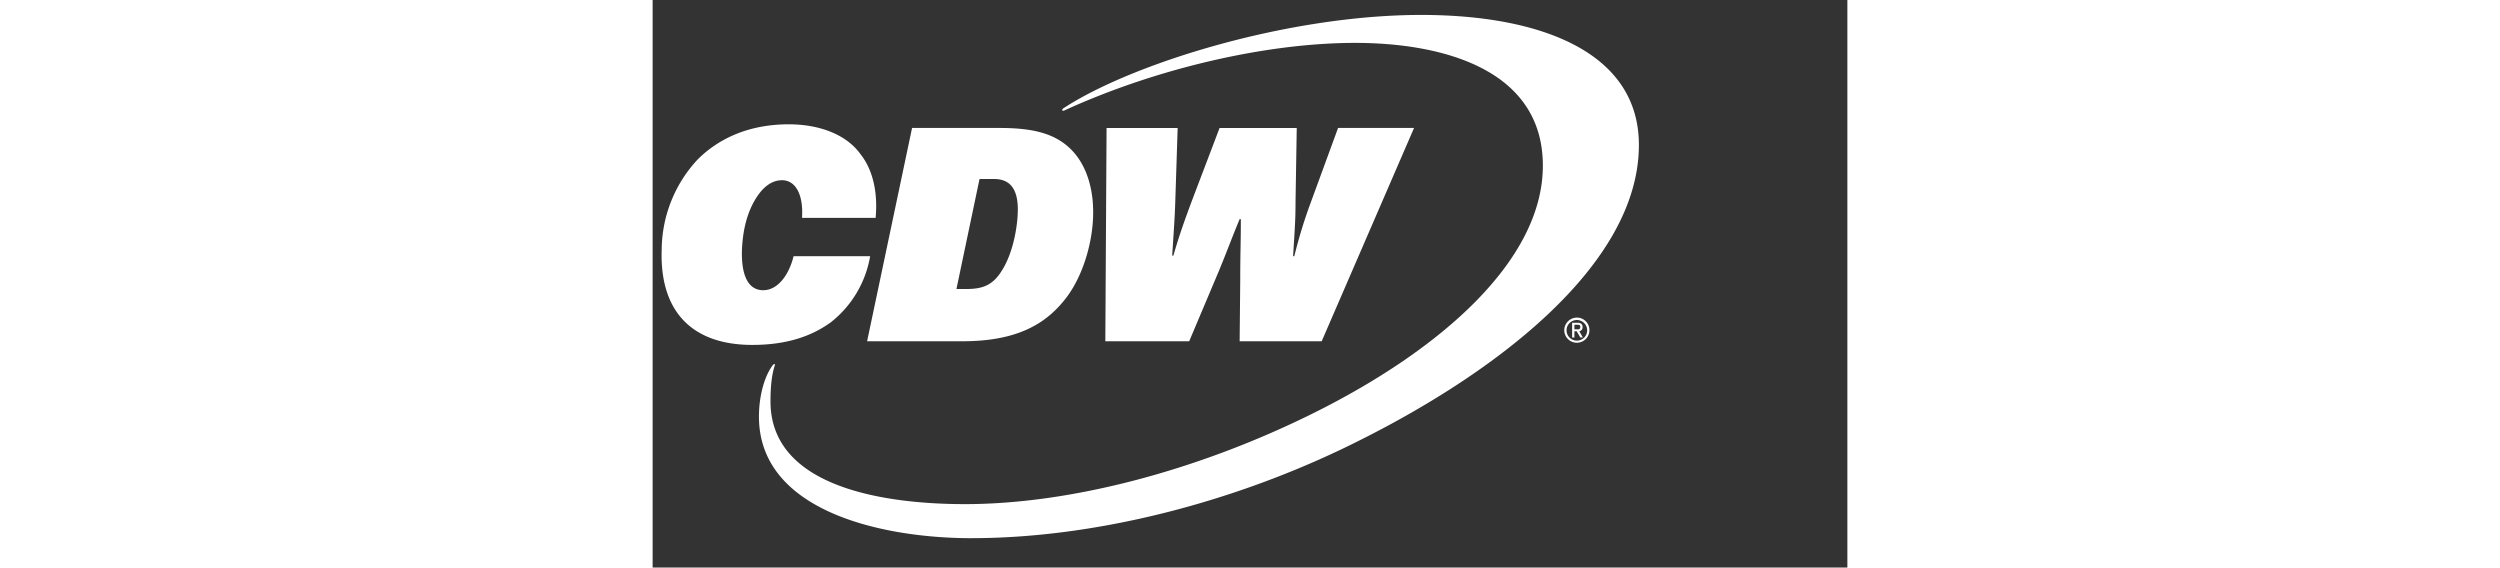 <svg xmlns="http://www.w3.org/2000/svg" xmlns:xlink="http://www.w3.org/1999/xlink" width="837" height="190" viewBox="0 0 400 190">
  <rect x="0" y="0" width="400" height="190" fill="#333333" stroke="none"/>
  <defs>
    <clipPath id="clip-path">
      <rect id="Rectangle_41" data-name="Rectangle 41" width="327.195" height="175.175" fill="none"/>
    </clipPath>
  </defs>
  <g id="App_Logo" data-name="App Logo" clip-path="url(#clip-App_Logo)">
    <g id="Group_6" data-name="Group 6" transform="translate(-974.5 -37.881)">
      <g id="Group_5" data-name="Group 5" transform="translate(954.5 50)">
        <g id="Group_89" data-name="Group 89" transform="translate(23 -7.119)">
          <g id="Group_89-2" data-name="Group 89" clip-path="url(#clip-path)">
            <path id="Path_19" data-name="Path 19" d="M148.562,109.255h28.077l9.969-23.6c2.848-6.917,4.069-10.376,6.917-17.294h.407c0,8.342-.2,11.19-.2,20.345l-.2,20.549h27.466l30.925-71.413H226.485L216.719,64.5a163.529,163.529,0,0,0-4.883,16.276h-.407c.61-9.766.814-12.614.814-18.107l.407-24.821H186.812l-9.359,24.618c-2.035,5.493-4.069,10.987-6.1,18.107h-.407c.61-9.359.814-12,1.017-17.5l.814-25.228h-23.8Zm-49.846-17.5,7.731-36.825h4.883c5.086,0,7.935,3.052,7.935,10.173,0,5.29-1.424,13.835-4.883,19.735-3.052,5.29-6.307,6.917-12.207,6.917Zm-29.908,17.5H100.75c18.718,0,28.28-6.1,34.791-14.649,5.7-7.528,8.952-18.921,8.952-28.484,0-9.969-3.255-17.5-8.342-21.973-5.493-4.883-13.021-6.307-22.99-6.307h-29.3ZM.04,78.33C-.774,99.9,10.823,110.476,30.355,110.476c10.173,0,18.921-2.238,26.246-7.528A35.751,35.751,0,0,0,69.825,80.772H44.19c-1.424,5.9-5.086,11.393-10.173,11.393-4.883,0-7.324-4.679-7.121-13.225.2-5.493,1.221-11.393,4.069-16.48s6.1-7.121,9.359-7.121c4.476,0,7.121,4.679,6.714,12.207v.407H71.656c.814-8.749-1.017-16.276-5.086-21.363-4.679-6.511-13.631-9.969-24.008-9.969-13.225,0-23.4,4.679-30.518,11.8A44.721,44.721,0,0,0,.04,78.33M103.8,175.175c40.081,0,84.841-11.19,123.7-29.7C278.163,121.259,327.2,84.027,327.2,43.539,327.2,12.207,293.829,0,254.359,0,209.6,0,157.514,16.276,134.727,31.129c-1.017.61-.61,1.221.2.814C165.652,17.9,202.478,9.359,232.182,9.359c29.094,0,62.868,8.749,62.868,41.1,0,31.739-34.18,61.647-76.7,82.806-38.453,19.125-81.178,30.518-116.783,30.518-25.635,0-65.106-5.086-65.106-34.384,0-3.459.2-8.342,1.424-12,.2-.407,0-.814-.61-.2-2.848,3.662-4.679,10.376-4.679,17.294,0,31.535,40.894,40.691,71.209,40.691m201.805-69.921v-1.533h1.313c.547,0,.658.438.658.767s-.11.767-.658.767Zm-.767,2.737h.767V105.91h.765l1.205,2.081h.876l-1.2-2.081a1.349,1.349,0,0,0,1.095-1.423c0-1.095-.767-1.423-1.642-1.423h-1.861Zm-1.861-2.409a3.449,3.449,0,1,1,6.9,0,3.449,3.449,0,1,1-6.9,0m-.767,0a4.215,4.215,0,1,0,4.27-4.27,4.275,4.275,0,0,0-4.27,4.27" transform="translate(0)" fill="#fff"/>
          </g>
        </g>
      </g>
    </g>
  </g>
</svg>
